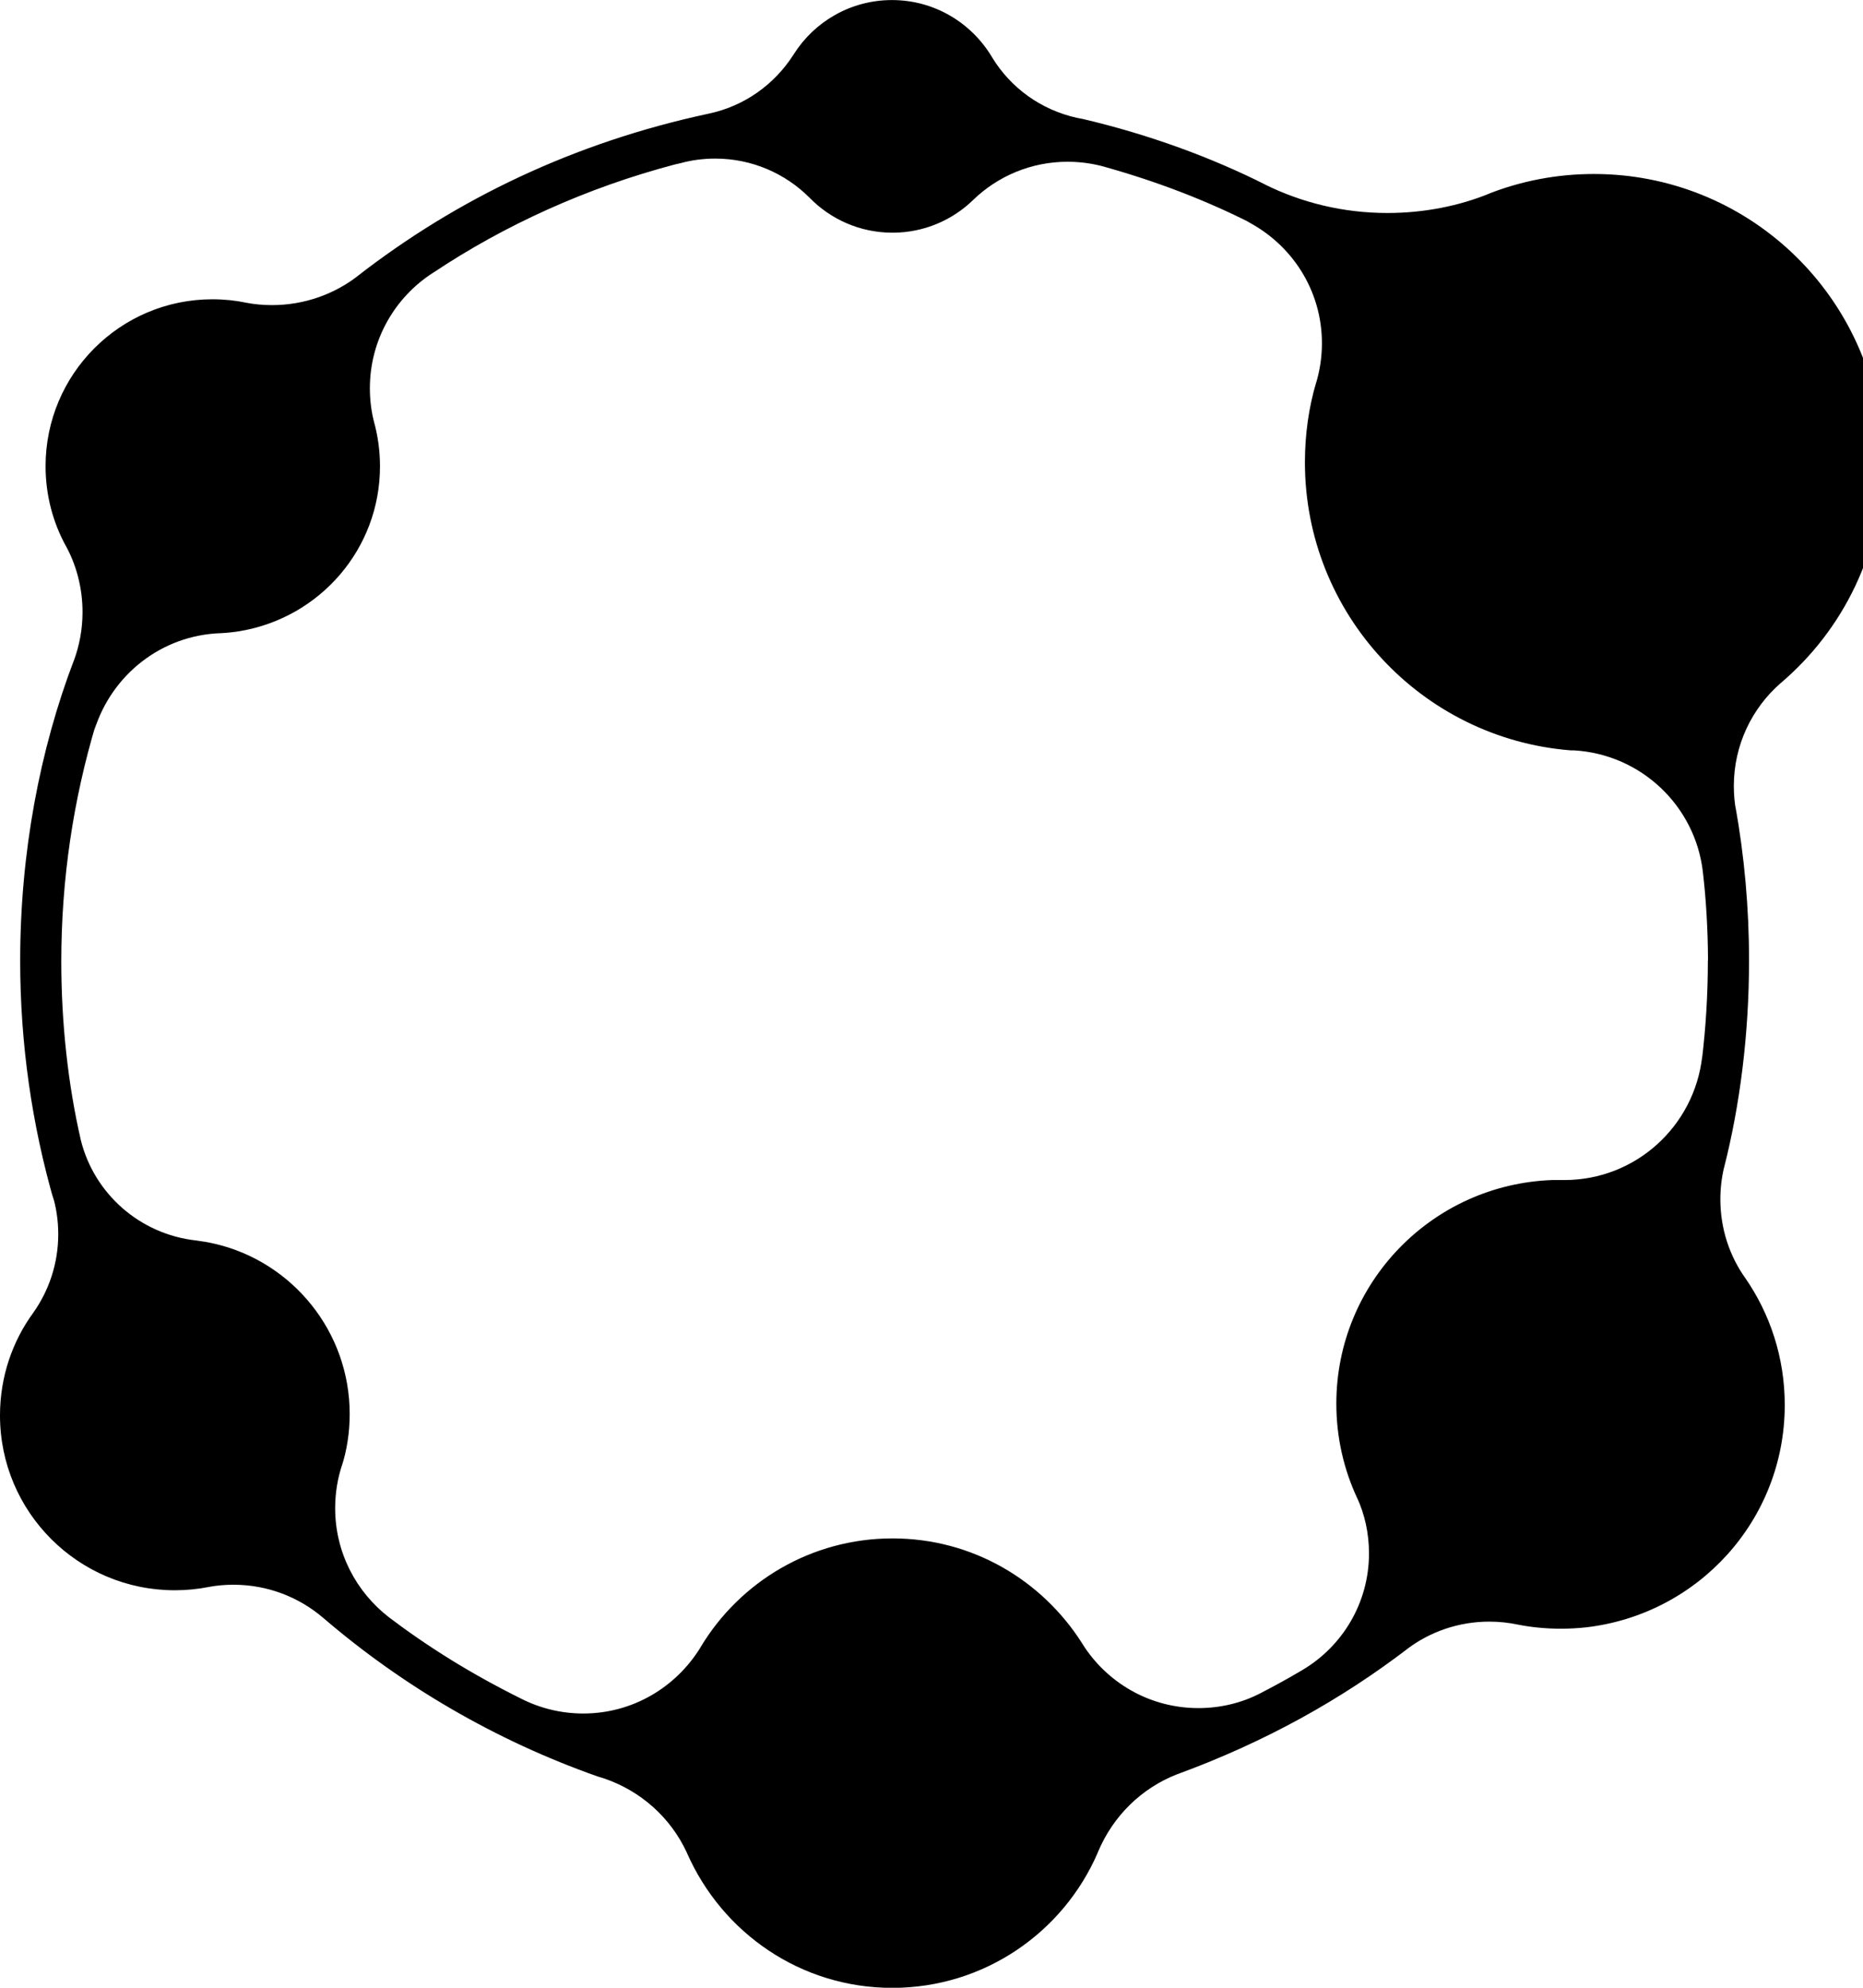 <!-- Generated by IcoMoon.io -->
<svg version="1.1" xmlns="http://www.w3.org/2000/svg" width="30" height="32" viewBox="0 0 30 32">
<title>Layer-2-1</title>
<path d="M30.309 7.132c-0.174-2.428-2.186-4.331-4.643-4.331-0.603 0-1.18 0.115-1.709 0.324l0.032-0.011c-0.488 0.2-1.054 0.315-1.647 0.315-0.709 0-1.378-0.165-1.973-0.459l0.026 0.012c-0.876-0.444-1.894-0.817-2.96-1.067l-0.094-0.018c-0.583-0.13-1.065-0.485-1.361-0.967l-0.005-0.009c-0.331-0.554-0.928-0.92-1.611-0.92-0.665 0-1.25 0.347-1.581 0.871l-0.005 0.008c-0.308 0.481-0.791 0.827-1.358 0.948l-0.014 0.003c-2.154 0.462-4.045 1.367-5.654 2.618l0.031-0.023c-0.382 0.303-0.872 0.486-1.404 0.486-0.149 0-0.294-0.014-0.435-0.042l0.014 0.002c-0.161-0.034-0.347-0.054-0.537-0.054-1.484 0-2.687 1.203-2.687 2.687 0 0.464 0.117 0.9 0.324 1.28l-0.007-0.014c0.175 0.312 0.278 0.686 0.278 1.083 0 0.276-0.050 0.541-0.141 0.785l0.005-0.016c-0.55 1.439-0.868 3.103-0.868 4.842 0 1.344 0.19 2.644 0.545 3.874l-0.024-0.098c0.058 0.188 0.092 0.404 0.092 0.627 0 0.473-0.15 0.91-0.404 1.268l0.005-0.007c-0.337 0.458-0.539 1.034-0.539 1.657 0 1.555 1.26 2.815 2.815 2.815 0.187 0 0.37-0.018 0.547-0.053l-0.018 0.003c0.125-0.025 0.269-0.039 0.416-0.039 0.551 0 1.056 0.201 1.444 0.533l-0.003-0.003c1.277 1.098 2.78 1.978 4.424 2.557l0.098 0.030c0.6 0.203 1.076 0.635 1.334 1.189l0.006 0.014c0.568 1.288 1.834 2.17 3.305 2.17 1.479 0 2.749-0.891 3.304-2.165l0.009-0.023c0.243-0.58 0.702-1.028 1.275-1.251l0.015-0.005c1.411-0.519 2.632-1.199 3.725-2.038l-0.033 0.024c0.363-0.273 0.822-0.438 1.319-0.438 0.16 0 0.316 0.017 0.466 0.049l-0.015-0.003c0.211 0.043 0.454 0.068 0.702 0.068 0.14 0 0.279-0.008 0.415-0.023l-0.017 0.002c1.812-0.206 3.207-1.73 3.207-3.581 0-0.763-0.237-1.471-0.643-2.054l0.008 0.012c-0.252-0.353-0.402-0.793-0.402-1.269 0-0.178 0.021-0.352 0.061-0.518l-0.003 0.015c0.257-1.004 0.404-2.156 0.404-3.342 0-0.85-0.076-1.682-0.221-2.49l0.013 0.085c-0.024-0.121-0.037-0.26-0.037-0.402 0-0.661 0.292-1.254 0.753-1.657l0.003-0.002c1.008-0.857 1.643-2.127 1.643-3.544 0-0.111-0.004-0.221-0.012-0.33l0.001 0.015zM27.502 15.462c-0 0.544-0.033 1.081-0.097 1.608l0.006-0.064c-0.126 1.125-1.072 1.991-2.22 1.991-0 0-0.001 0-0.001 0h-0.193c-1.935 0.069-3.478 1.655-3.478 3.6 0 0.549 0.123 1.069 0.342 1.534l-0.009-0.022c0.122 0.264 0.193 0.572 0.193 0.898 0 0.797-0.428 1.494-1.066 1.874l-0.010 0.006c-0.224 0.133-0.455 0.26-0.689 0.38-0.286 0.146-0.624 0.231-0.982 0.231-0.787 0-1.477-0.412-1.867-1.033l-0.005-0.009c-0.648-1.021-1.772-1.69-3.053-1.69-1.311 0-2.459 0.7-3.089 1.747l-0.009 0.016c-0.395 0.637-1.090 1.056-1.883 1.056-0.363 0-0.706-0.088-1.008-0.243l0.012 0.006c-0.813-0.403-1.511-0.839-2.161-1.333l0.032 0.024c-0.531-0.409-0.87-1.045-0.87-1.76 0-0.243 0.039-0.477 0.111-0.695l-0.004 0.016c0.081-0.25 0.127-0.537 0.127-0.836 0-1.329-0.921-2.443-2.159-2.738l-0.019-0.004c-0.098-0.023-0.196-0.039-0.293-0.052-0.913-0.1-1.648-0.759-1.86-1.622l-0.003-0.015c-0.197-0.858-0.31-1.843-0.31-2.854 0-1.33 0.195-2.614 0.559-3.826l-0.024 0.094c0.28-0.886 1.081-1.523 2.035-1.554l0.004-0c0.113-0.006 0.217-0.018 0.32-0.035l-0.016 0.002c1.286-0.217 2.254-1.322 2.254-2.653 0-0.253-0.035-0.498-0.1-0.73l0.005 0.019c-0.043-0.163-0.068-0.351-0.068-0.545 0-0.779 0.403-1.464 1.013-1.857l0.009-0.005c1.143-0.763 2.471-1.368 3.892-1.742l0.092-0.021c0.166-0.046 0.357-0.073 0.554-0.073 0.593 0 1.13 0.24 1.519 0.629v0c0.339 0.348 0.813 0.564 1.337 0.564 0.506 0 0.965-0.202 1.301-0.529l-0 0c0.393-0.38 0.929-0.613 1.519-0.613 0.208 0 0.41 0.029 0.601 0.083l-0.015-0.004c0.884 0.248 1.645 0.546 2.369 0.909l-0.076-0.034c0.727 0.369 1.216 1.112 1.216 1.968 0 0.226-0.034 0.444-0.097 0.649l0.004-0.016c-0.115 0.384-0.181 0.826-0.181 1.283 0 2.441 1.881 4.444 4.272 4.637l0.017 0.001h0.047c1.081 0.065 1.949 0.896 2.072 1.954l0.001 0.010c0.050 0.423 0.080 0.915 0.082 1.414v0.003z"></path>
</svg>

